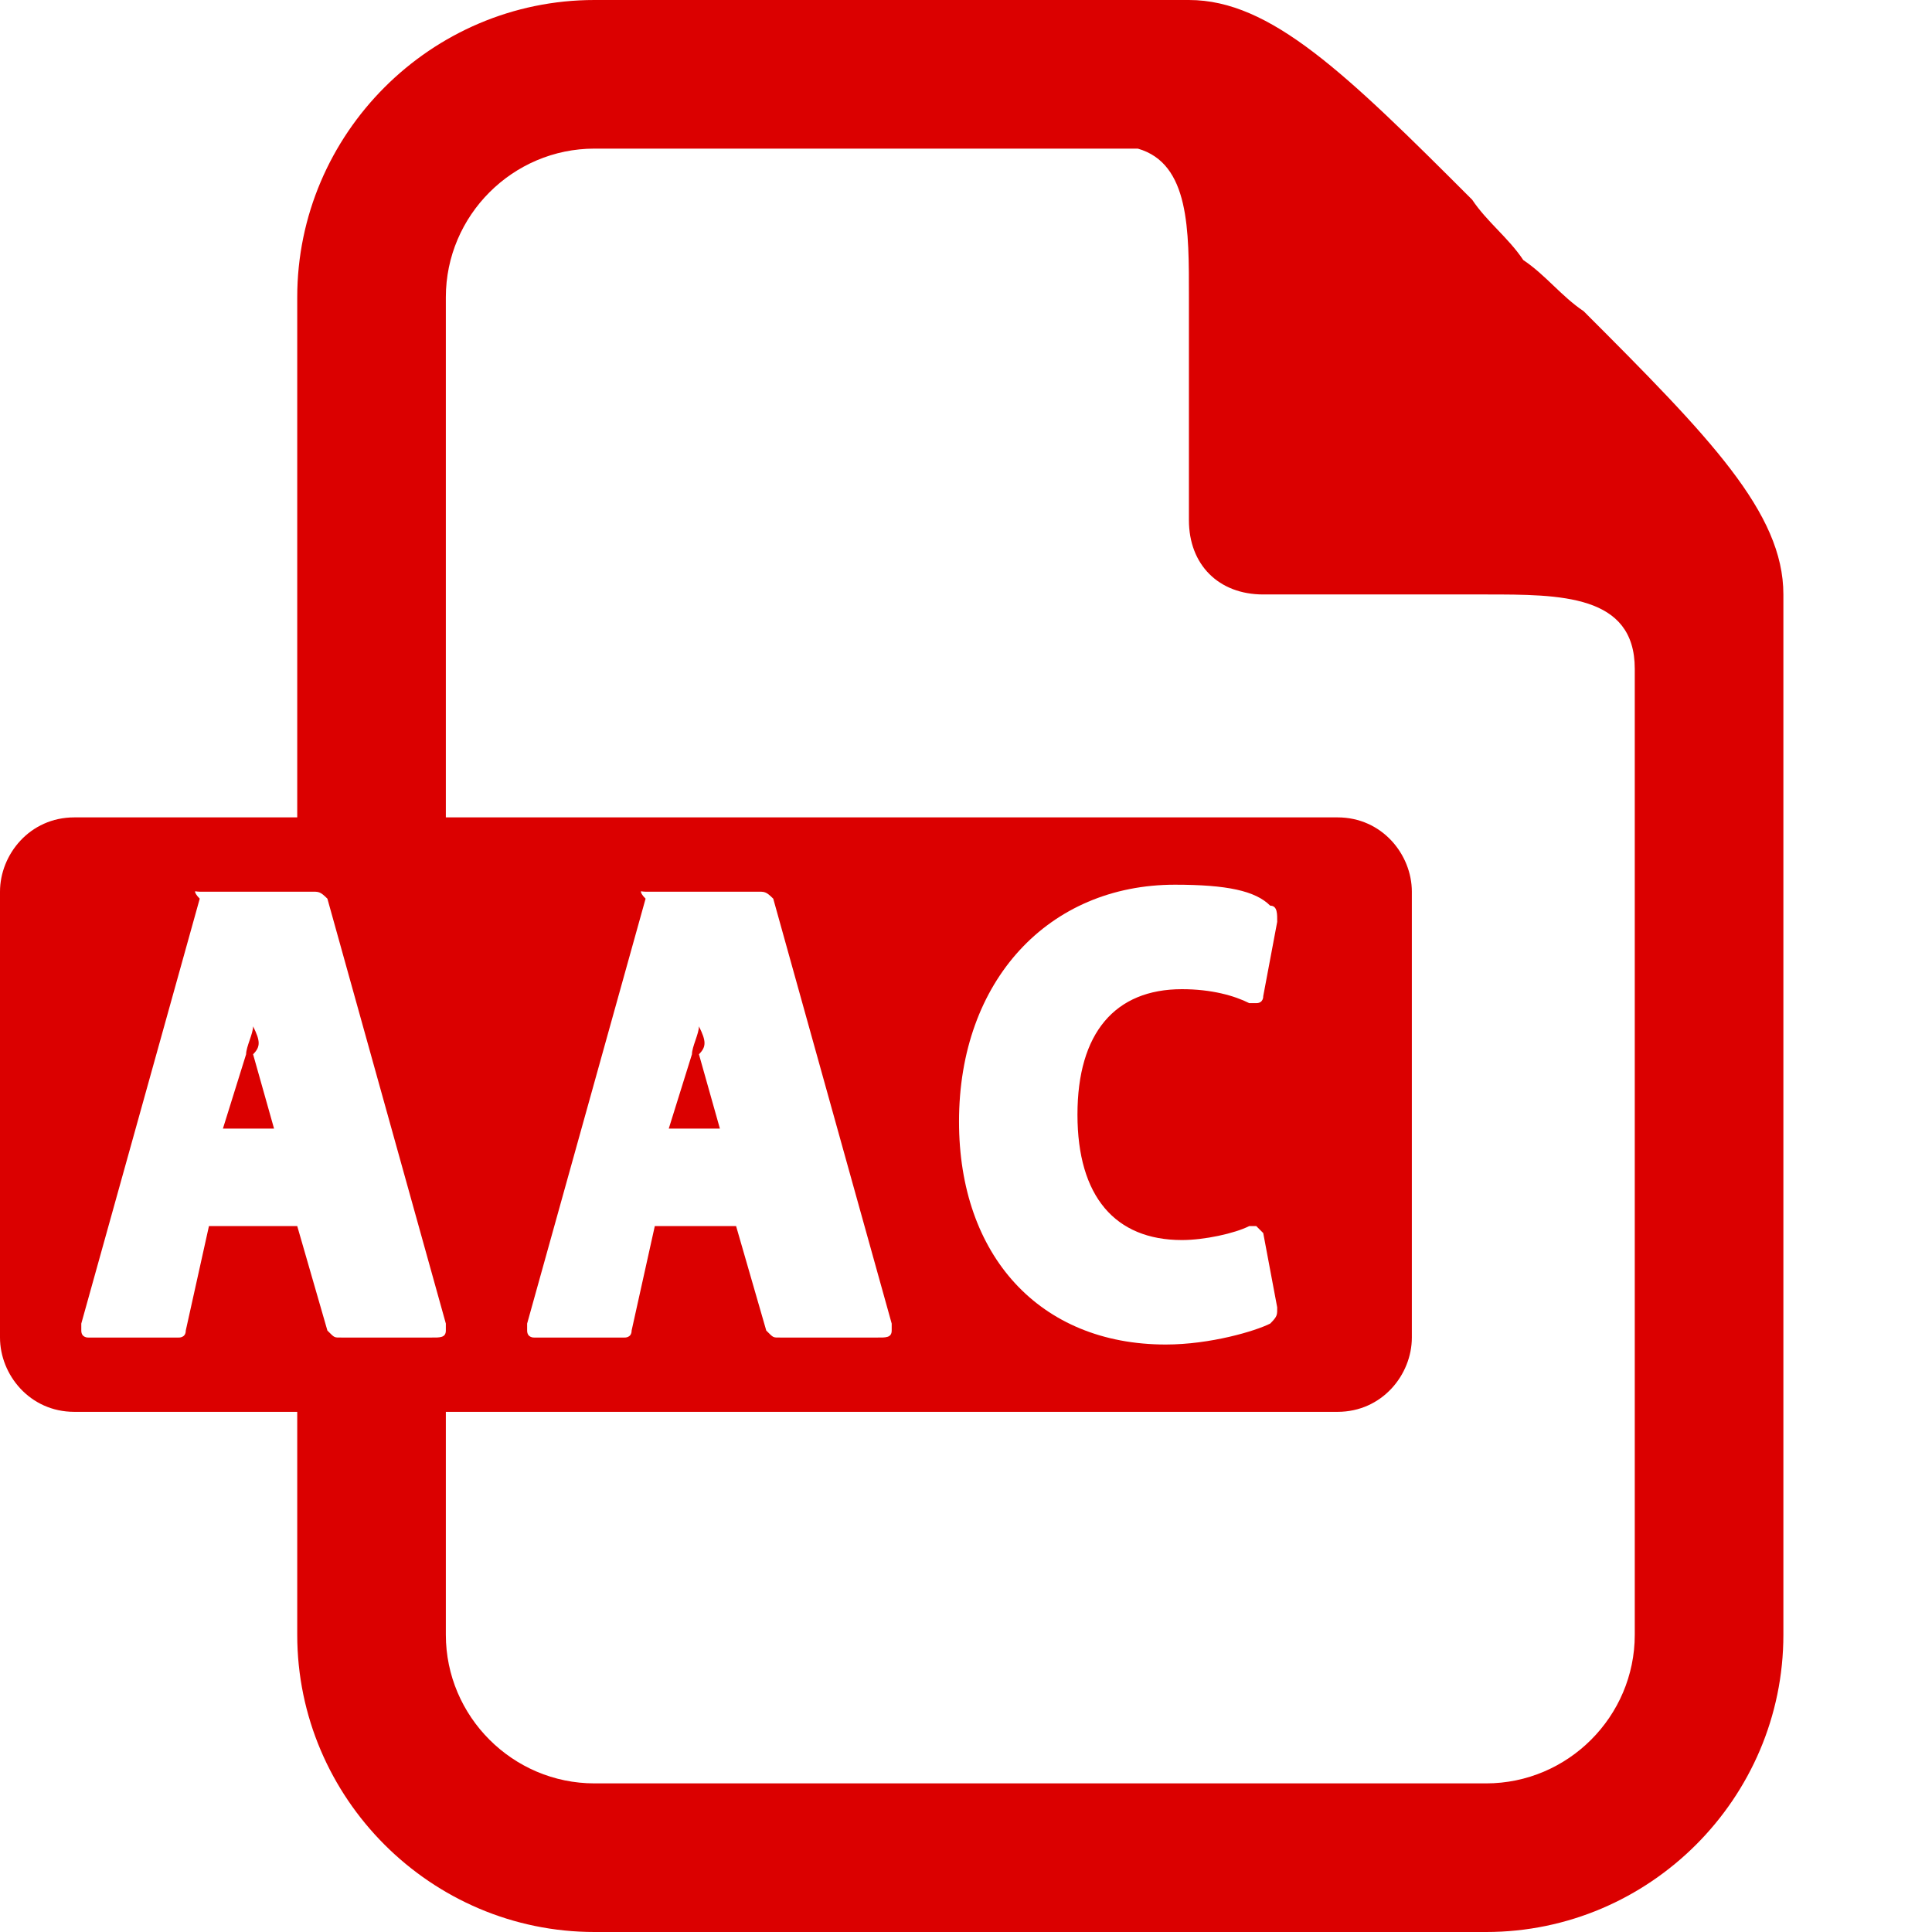 <?xml version="1.0" encoding="UTF-8" standalone="no"?>
<svg
   xmlns:dc="http://purl.org/dc/elements/1.1/"
   xmlns:cc="http://creativecommons.org/ns#"
   xmlns:rdf="http://www.w3.org/1999/02/22-rdf-syntax-ns#"
   xmlns:svg="http://www.w3.org/2000/svg"
   xmlns="http://www.w3.org/2000/svg"
   id="svg1052"
   version="1.1"
   enable-background="new 0 0 26 26"
   viewBox="0 0 26 26">
  <defs
     id="defs1056" />
  <path
     style="fill:#db0000;fill-opacity:1"
     id="path1050"
     d="M 8 0 C 5.8 0 4 1.8 4 4 L 4 11 L 1 11 C 0.4 11 0 11.5 0 12 L 0 18 C 0 18.5 0.4 19 1 19 L 4 19 L 4 22 C 4 24.2 5.8 26 8 26 L 20 26 C 22.2 26 24 24.2 24 22 L 24 8 C 24 6.9 23.012 5.888 21.312 4.188 C 21.012 3.987 20.8 3.7 20.5 3.5 C 20.3 3.2 20.012 2.987 19.812 2.688 C 18.113 0.988 17.1 5.9211895e-16 16 0 L 8 0 z M 8 2 L 15.312 2 C 16.012 2.2 16 3.1 16 4 L 16 7 C 16 7.6 16.4 8 17 8 L 20 8 C 21 8 22 8 22 9 L 22 22 C 22 23.1 21.1 24 20 24 L 8 24 C 6.9 24 6 23.1 6 22 L 6 19 L 18 19 C 18.6 19 19 18.5 19 18 L 19 12 C 19 11.5 18.6 11 18 11 L 6 11 L 6 4 C 6 2.9 6.9 2 8 2 z M 15.812 11.906 C 16.512 11.906 16.894 11.988 17.094 12.188 C 17.194 12.188 17.188 12.306 17.188 12.406 L 17 13.406 C 17 13.406 17.006 13.5 16.906 13.5 L 16.812 13.5 C 16.613 13.4 16.306 13.312 15.906 13.312 C 15.006 13.312 14.5 13.9 14.5 15 C 14.5 16.1 15.006 16.688 15.906 16.688 C 16.206 16.688 16.613 16.6 16.812 16.5 L 16.906 16.5 L 17 16.594 L 17.188 17.594 C 17.188 17.694 17.194 17.712 17.094 17.812 C 16.894 17.913 16.288 18.094 15.688 18.094 C 13.988 18.094 12.906 16.894 12.906 15.094 C 12.906 13.194 14.113 11.906 15.812 11.906 z M 2.625 12 C 2.625 11.988 2.638 12 2.688 12 L 4.188 12 C 4.287 12 4.306 11.994 4.406 12.094 L 6 17.812 L 6 17.906 C 6 18.006 5.912 18 5.812 18 L 4.594 18 C 4.494 18 4.506 18.006 4.406 17.906 L 4 16.5 L 2.812 16.5 L 2.5 17.906 C 2.5 18.006 2.406 18 2.406 18 L 1.188 18 C 1.188 18 1.094 18.006 1.094 17.906 L 1.094 17.812 L 2.688 12.094 C 2.638 12.044 2.625 12.012 2.625 12 z M 8.625 12 C 8.625 11.988 8.637 12 8.688 12 L 10.188 12 C 10.287 12 10.306 11.994 10.406 12.094 L 12 17.812 L 12 17.906 C 12 18.006 11.912 18 11.812 18 L 10.5 18 C 10.4 18 10.412 18.006 10.312 17.906 L 9.906 16.5 L 8.812 16.5 L 8.5 17.906 C 8.5 18.006 8.406 18 8.406 18 L 7.188 18 C 7.188 18 7.094 18.006 7.094 17.906 L 7.094 17.812 L 8.688 12.094 C 8.637 12.044 8.625 12.012 8.625 12 z M 3.406 13.812 C 3.406 13.912 3.312 14.088 3.312 14.188 L 3 15.188 L 3.688 15.188 L 3.406 14.188 C 3.506 14.088 3.506 14.012 3.406 13.812 z M 9.406 13.812 C 9.406 13.912 9.312 14.088 9.312 14.188 L 9 15.188 L 9.688 15.188 L 9.406 14.188 C 9.506 14.088 9.506 14.012 9.406 13.812 z" />
</svg>
